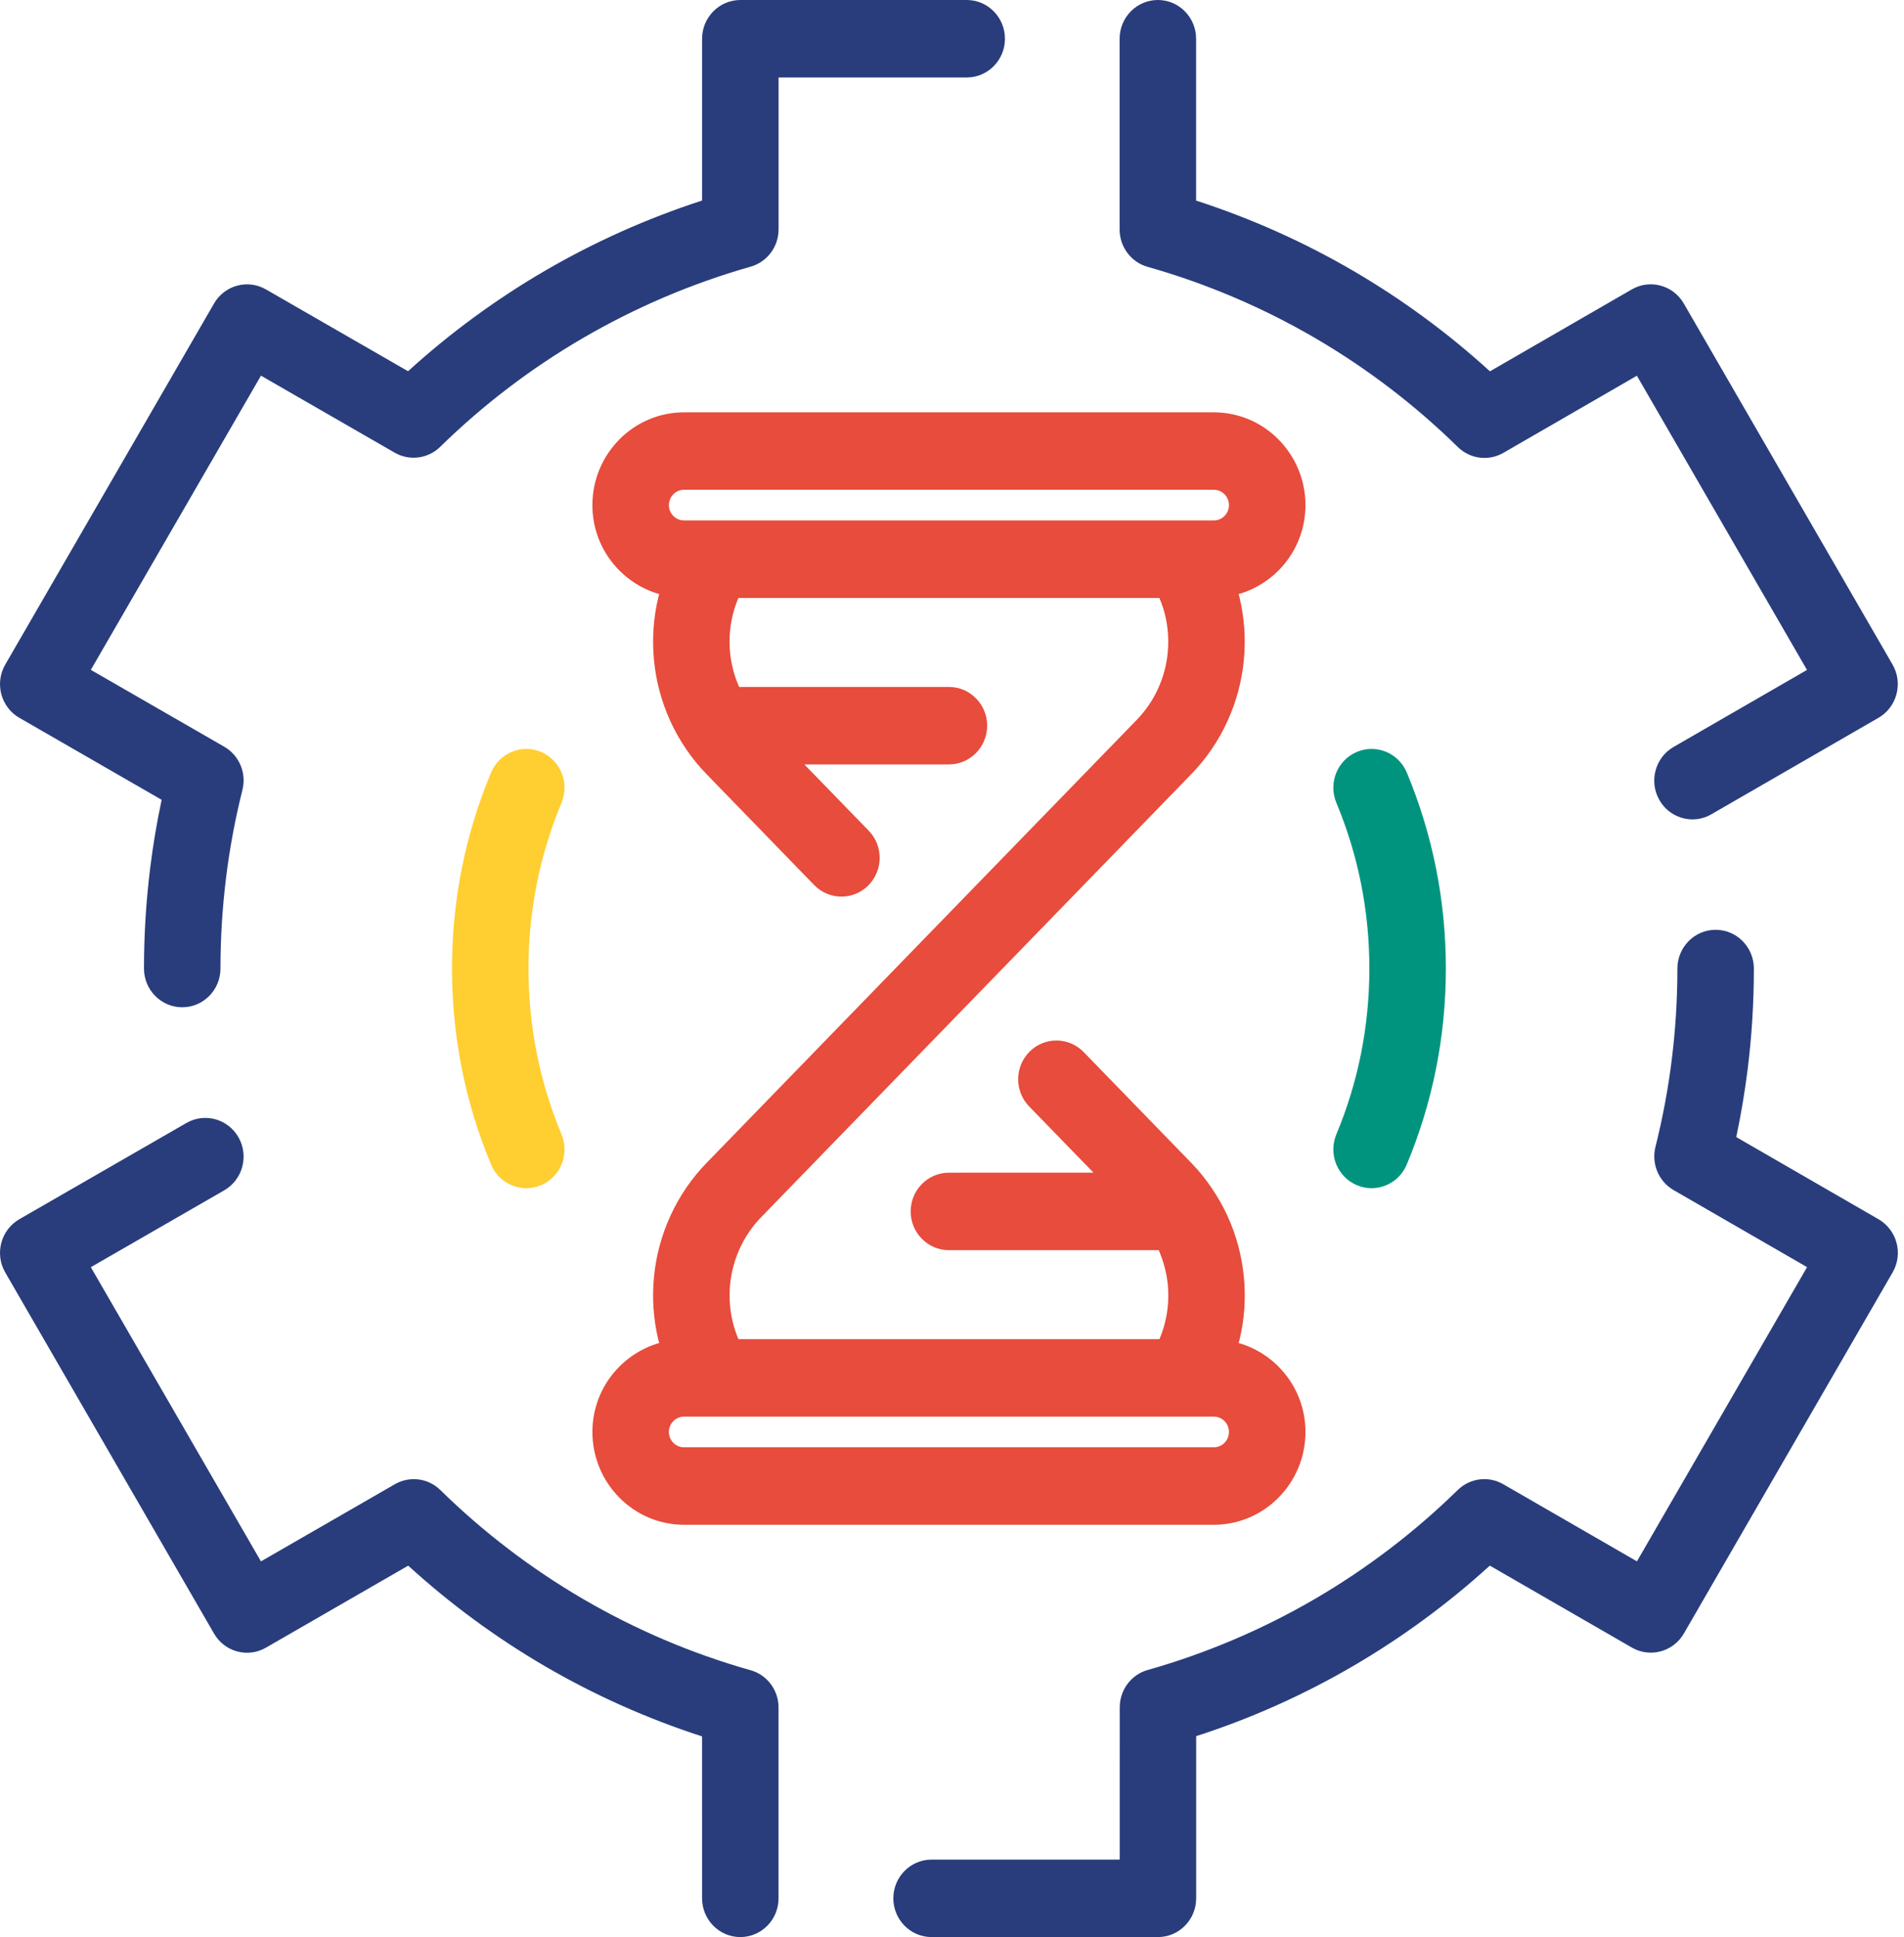<svg width="58" height="59" viewBox="0 0 58 59" fill="none" xmlns="http://www.w3.org/2000/svg">
<path d="M0.59 21.864L4.924 24.361C4.778 25.048 4.661 25.742 4.575 26.436C4.45 27.445 4.386 28.476 4.386 29.5C4.386 30.151 4.908 30.68 5.551 30.68C6.194 30.68 6.716 30.151 6.716 29.5C6.716 28.574 6.774 27.642 6.887 26.729C6.997 25.834 7.165 24.936 7.385 24.061C7.514 23.546 7.288 23.007 6.831 22.744L2.767 20.403L7.95 11.442L12.023 13.788C12.472 14.046 13.036 13.974 13.408 13.611C14.714 12.332 16.178 11.216 17.761 10.295C19.366 9.36 21.084 8.629 22.867 8.122C23.37 7.979 23.717 7.515 23.717 6.986V2.36H29.448C30.091 2.36 30.613 1.831 30.613 1.18C30.613 0.529 30.091 0 29.448 0H22.552C21.91 0 21.387 0.529 21.387 1.18V6.108C19.722 6.648 18.115 7.366 16.599 8.248C15.105 9.119 13.707 10.145 12.43 11.307L8.101 8.815C7.546 8.496 6.842 8.687 6.52 9.244L0.16 20.242C0.002 20.514 -0.041 20.839 0.04 21.144C0.121 21.449 0.319 21.708 0.59 21.865L0.59 21.864Z" fill="#293D7C"/>
<path d="M22.865 50.872C21.083 50.369 19.367 49.639 17.764 48.704C16.185 47.783 14.721 46.666 13.415 45.385C13.043 45.02 12.479 44.948 12.028 45.207L7.949 47.557L2.767 38.596L6.831 36.255C7.39 35.933 7.587 35.213 7.268 34.646C6.95 34.08 6.239 33.882 5.68 34.203L0.589 37.135C0.318 37.292 0.12 37.55 0.04 37.856C-0.041 38.161 0.002 38.486 0.16 38.758L6.52 49.756C6.841 50.312 7.546 50.506 8.101 50.185L12.435 47.687C13.712 48.852 15.11 49.88 16.601 50.75C18.115 51.633 19.722 52.349 21.386 52.888L21.387 57.82C21.387 58.471 21.909 59 22.552 59C23.194 59 23.716 58.471 23.716 57.82V52.008C23.717 51.478 23.369 51.014 22.865 50.872L22.865 50.872Z" fill="#293D7C"/>
<path d="M57.224 37.136L52.89 34.634C53.035 33.949 53.151 33.256 53.238 32.564C53.364 31.555 53.427 30.523 53.427 29.5C53.427 28.849 52.905 28.32 52.262 28.32C51.619 28.32 51.097 28.849 51.097 29.5C51.097 30.425 51.04 31.357 50.926 32.27C50.816 33.163 50.648 34.058 50.429 34.931C50.3 35.446 50.526 35.984 50.981 36.248L55.047 38.595L49.865 47.556L45.791 45.206C45.342 44.947 44.778 45.019 44.406 45.383C43.097 46.664 41.634 47.779 40.059 48.698C38.457 49.632 36.741 50.361 34.961 50.865C34.458 51.007 34.11 51.472 34.11 52.001L34.109 56.64H28.378C27.735 56.64 27.213 57.169 27.213 57.82C27.213 58.471 27.735 59 28.378 59H35.273C35.916 59 36.438 58.471 36.438 57.82V52.88C38.102 52.344 39.707 51.627 41.221 50.743C42.709 49.875 44.105 48.849 45.383 47.686L49.712 50.183C50.265 50.502 50.971 50.311 51.294 49.754L57.653 38.756C57.811 38.484 57.854 38.16 57.773 37.855C57.692 37.551 57.494 37.292 57.224 37.135L57.224 37.136Z" fill="#293D7C"/>
<path d="M34.959 8.128C36.741 8.632 38.458 9.362 40.06 10.296C41.639 11.217 43.102 12.334 44.409 13.616C44.781 13.98 45.346 14.053 45.797 13.793L49.863 11.444L55.045 20.405L50.98 22.751C50.421 23.074 50.226 23.795 50.545 24.361C50.759 24.743 51.153 24.957 51.558 24.957C51.753 24.957 51.951 24.907 52.133 24.801L57.223 21.863C57.494 21.706 57.691 21.448 57.771 21.142C57.852 20.837 57.809 20.513 57.651 20.241L51.291 9.243C50.969 8.686 50.263 8.495 49.709 8.814L45.387 11.31C44.11 10.146 42.712 9.118 41.222 8.249C39.707 7.365 38.101 6.649 36.436 6.11L36.436 1.18C36.436 0.529 35.914 0 35.271 0C34.628 0 34.106 0.529 34.106 1.18V6.992C34.107 7.521 34.455 7.986 34.959 8.128L34.959 8.128Z" fill="#293D7C"/>
<path d="M16.486 22.904C15.893 22.649 15.21 22.932 14.959 23.532C14.169 25.423 13.769 27.43 13.769 29.501C13.769 31.571 14.17 33.58 14.959 35.47C15.147 35.92 15.579 36.19 16.032 36.19C16.184 36.19 16.338 36.16 16.485 36.097C17.078 35.843 17.355 35.151 17.105 34.55C16.437 32.952 16.099 31.254 16.099 29.501C16.099 27.749 16.438 26.049 17.105 24.451C17.355 23.851 17.078 23.158 16.486 22.904L16.486 22.904Z" fill="#FFCE31"/>
<path d="M41.327 36.096C41.475 36.16 41.629 36.19 41.78 36.19C42.234 36.19 42.665 35.919 42.853 35.469C43.643 33.578 44.044 31.57 44.044 29.501C44.044 27.431 43.643 25.423 42.855 23.532C42.604 22.931 41.92 22.65 41.328 22.904C40.735 23.158 40.458 23.85 40.708 24.451C41.376 26.05 41.714 27.749 41.714 29.5C41.714 31.252 41.376 32.952 40.708 34.55C40.458 35.15 40.735 35.842 41.327 36.096L41.327 36.096Z" fill="#00947E"/>
<path d="M39.767 15.386C39.767 13.827 38.515 12.559 36.976 12.559H20.837C19.298 12.559 18.046 13.827 18.046 15.386C18.046 16.678 18.911 17.759 20.082 18.095C20.073 18.128 20.061 18.162 20.053 18.196C19.904 18.823 19.86 19.466 19.922 20.11C19.985 20.753 20.152 21.377 20.419 21.962C20.694 22.565 21.067 23.111 21.527 23.584L24.802 26.957C25.03 27.192 25.331 27.309 25.632 27.309C25.927 27.309 26.223 27.196 26.449 26.97C26.907 26.513 26.914 25.766 26.463 25.302L24.503 23.284L28.906 23.283C29.549 23.283 30.071 22.754 30.071 22.103C30.071 21.452 29.549 20.923 28.906 20.923H22.515C22.37 20.591 22.276 20.241 22.24 19.879C22.203 19.499 22.229 19.119 22.317 18.748C22.36 18.565 22.42 18.386 22.493 18.214H35.318C35.391 18.386 35.451 18.564 35.495 18.748C35.582 19.118 35.608 19.499 35.571 19.879C35.535 20.259 35.436 20.627 35.278 20.973C35.117 21.328 34.896 21.649 34.624 21.93L28.075 28.673L21.527 35.417C21.066 35.891 20.693 36.437 20.419 37.039C20.152 37.625 19.984 38.248 19.922 38.891C19.86 39.534 19.904 40.178 20.053 40.805C20.061 40.84 20.073 40.872 20.082 40.906C18.911 41.242 18.046 42.323 18.046 43.615C18.046 45.174 19.299 46.442 20.837 46.442H36.976C38.515 46.442 39.767 45.174 39.767 43.615C39.767 42.323 38.902 41.242 37.732 40.906C37.74 40.873 37.752 40.84 37.76 40.805C37.91 40.178 37.954 39.535 37.891 38.891C37.828 38.248 37.661 37.625 37.394 37.039C37.27 36.767 37.123 36.508 36.959 36.259C36.953 36.249 36.947 36.239 36.94 36.228C36.747 35.939 36.53 35.667 36.286 35.416L33.011 32.044C32.559 31.581 31.822 31.573 31.363 32.031C30.905 32.488 30.899 33.235 31.35 33.7L33.31 35.717L28.906 35.718C28.264 35.718 27.741 36.247 27.741 36.898C27.741 37.549 28.264 38.078 28.906 38.078H35.297C35.442 38.41 35.537 38.76 35.573 39.122C35.609 39.502 35.584 39.882 35.496 40.252C35.452 40.436 35.392 40.614 35.319 40.788H22.494C22.422 40.615 22.362 40.437 22.318 40.253C22.23 39.883 22.205 39.502 22.241 39.122C22.278 38.742 22.377 38.374 22.535 38.028C22.696 37.674 22.916 37.352 23.188 37.072L29.737 30.328L36.285 23.584C36.746 23.11 37.119 22.564 37.393 21.962C37.66 21.377 37.828 20.753 37.89 20.11C37.952 19.467 37.908 18.823 37.759 18.195C37.751 18.161 37.739 18.129 37.731 18.095C38.902 17.759 39.767 16.678 39.767 15.386ZM36.976 44.082H20.837C20.583 44.082 20.376 43.873 20.376 43.615C20.376 43.357 20.583 43.148 20.837 43.148H36.976C37.23 43.148 37.437 43.357 37.437 43.615C37.437 43.873 37.23 44.082 36.976 44.082ZM20.837 14.918H36.976C37.23 14.918 37.437 15.128 37.437 15.385C37.437 15.643 37.23 15.852 36.976 15.852H36.028H36.026H21.788H21.785H20.837C20.583 15.852 20.376 15.643 20.376 15.385C20.376 15.128 20.582 14.918 20.837 14.918Z" fill="#E74C3C"/>
</svg>

